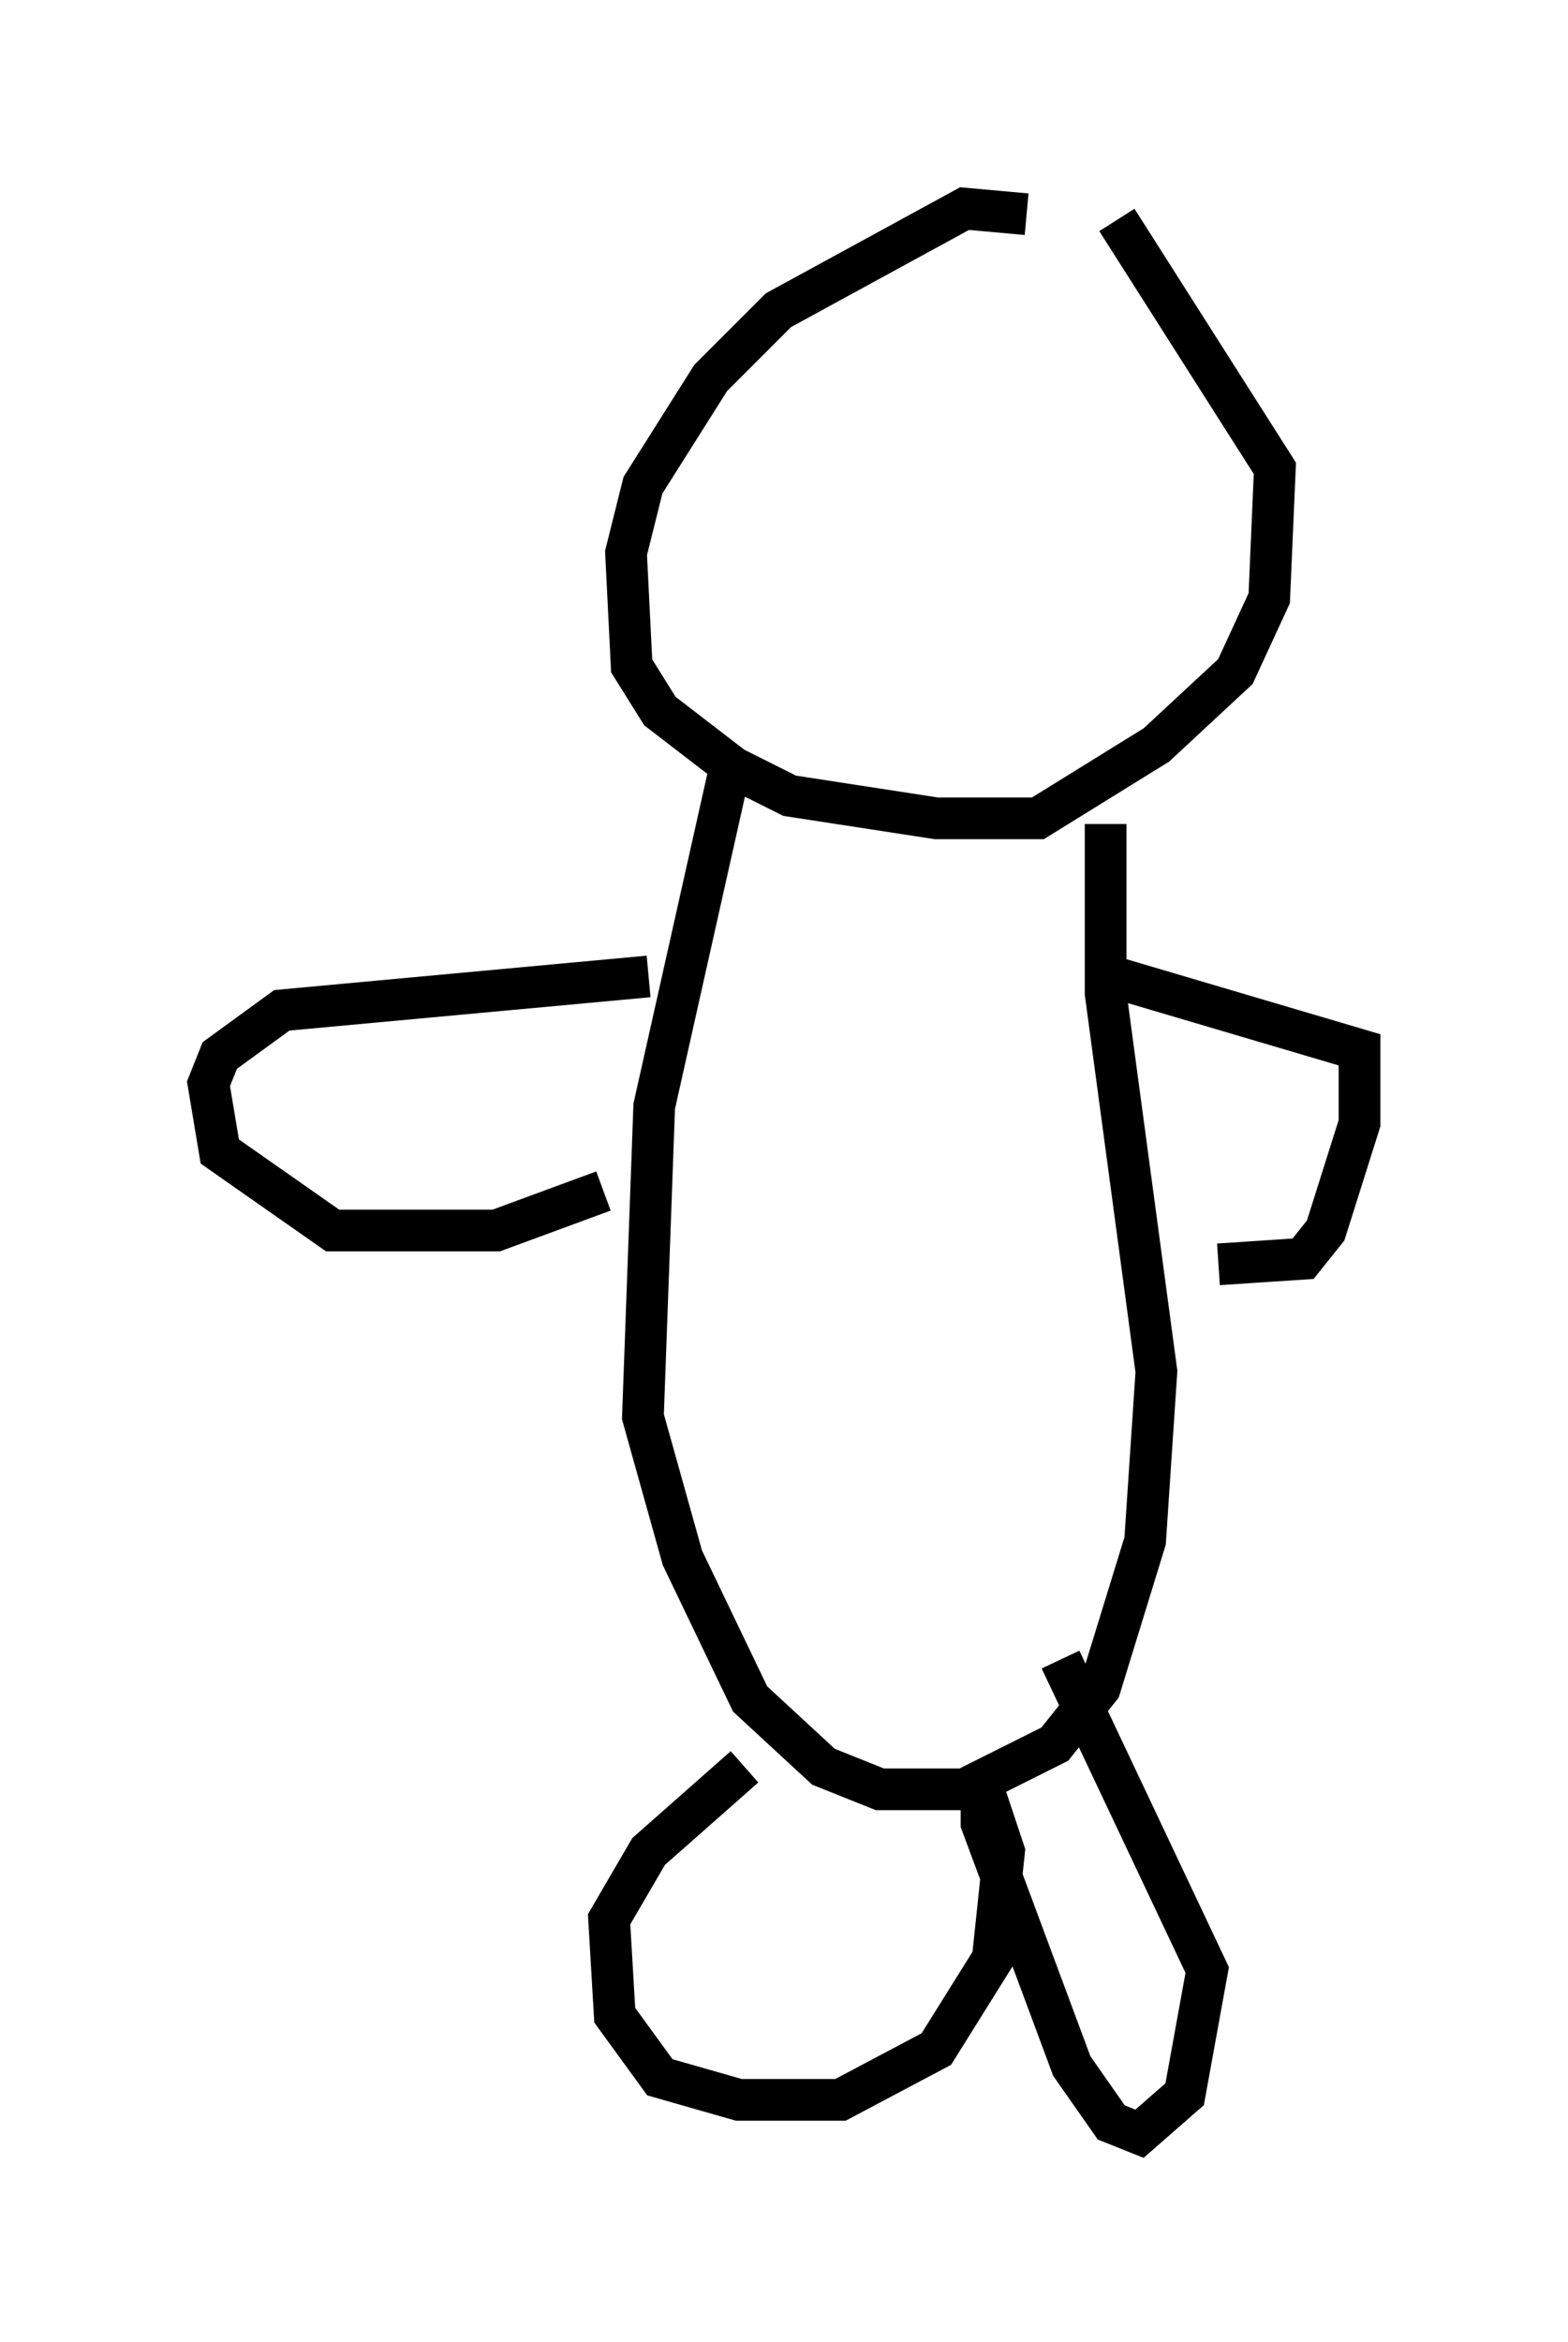 <?xml version="1.0" encoding="utf-8" ?>
<svg baseProfile="full" height="56.143" version="1.1" width="37.605" xmlns="http://www.w3.org/2000/svg" xmlns:ev="http://www.w3.org/2001/xml-events" xmlns:xlink="http://www.w3.org/1999/xlink"><defs /><rect fill="white" height="56.143" width="37.605" x="0" y="0" /><path d="M26.245, 5.947 m-1.624, -0.812 l-1.488, -0.135 -4.465, 2.436 l-1.624, 1.624 -1.624, 2.571 l-0.406, 1.624 0.135, 2.706 l0.677, 1.083 1.759, 1.353 l1.353, 0.677 3.518, 0.541 l2.436, 0.0 2.842, -1.759 l1.894, -1.759 0.812, -1.759 l0.135, -3.112 -3.789, -5.954 m-9.337, 13.396 l-1.759, 7.848 -0.271, 7.442 l0.947, 3.383 1.624, 3.383 l1.759, 1.624 1.353, 0.541 l2.03, 0.0 2.165, -1.083 l1.083, -1.353 1.083, -3.518 l0.271, -4.059 -1.218, -9.066 l0.0, -4.059 m0.135, 3.654 l5.954, 1.759 0.0, 1.759 l-0.812, 2.571 -0.541, 0.677 l-2.03, 0.135 m-13.667, -6.901 l-8.796, 0.812 -1.488, 1.083 l-0.271, 0.677 0.271, 1.624 l2.706, 1.894 3.924, 0.0 l2.571, -0.947 m3.383, 13.802 l-2.3, 2.03 -0.947, 1.624 l0.135, 2.3 1.083, 1.488 l1.894, 0.541 2.436, 0.0 l2.3, -1.218 1.353, -2.165 l0.271, -2.571 -0.541, -1.624 l0.0, 0.947 2.165, 5.819 l0.947, 1.353 0.677, 0.271 l1.083, -0.947 0.541, -2.977 l-3.518, -7.442 " fill="none" stroke="black" stroke-width="1" /></svg>